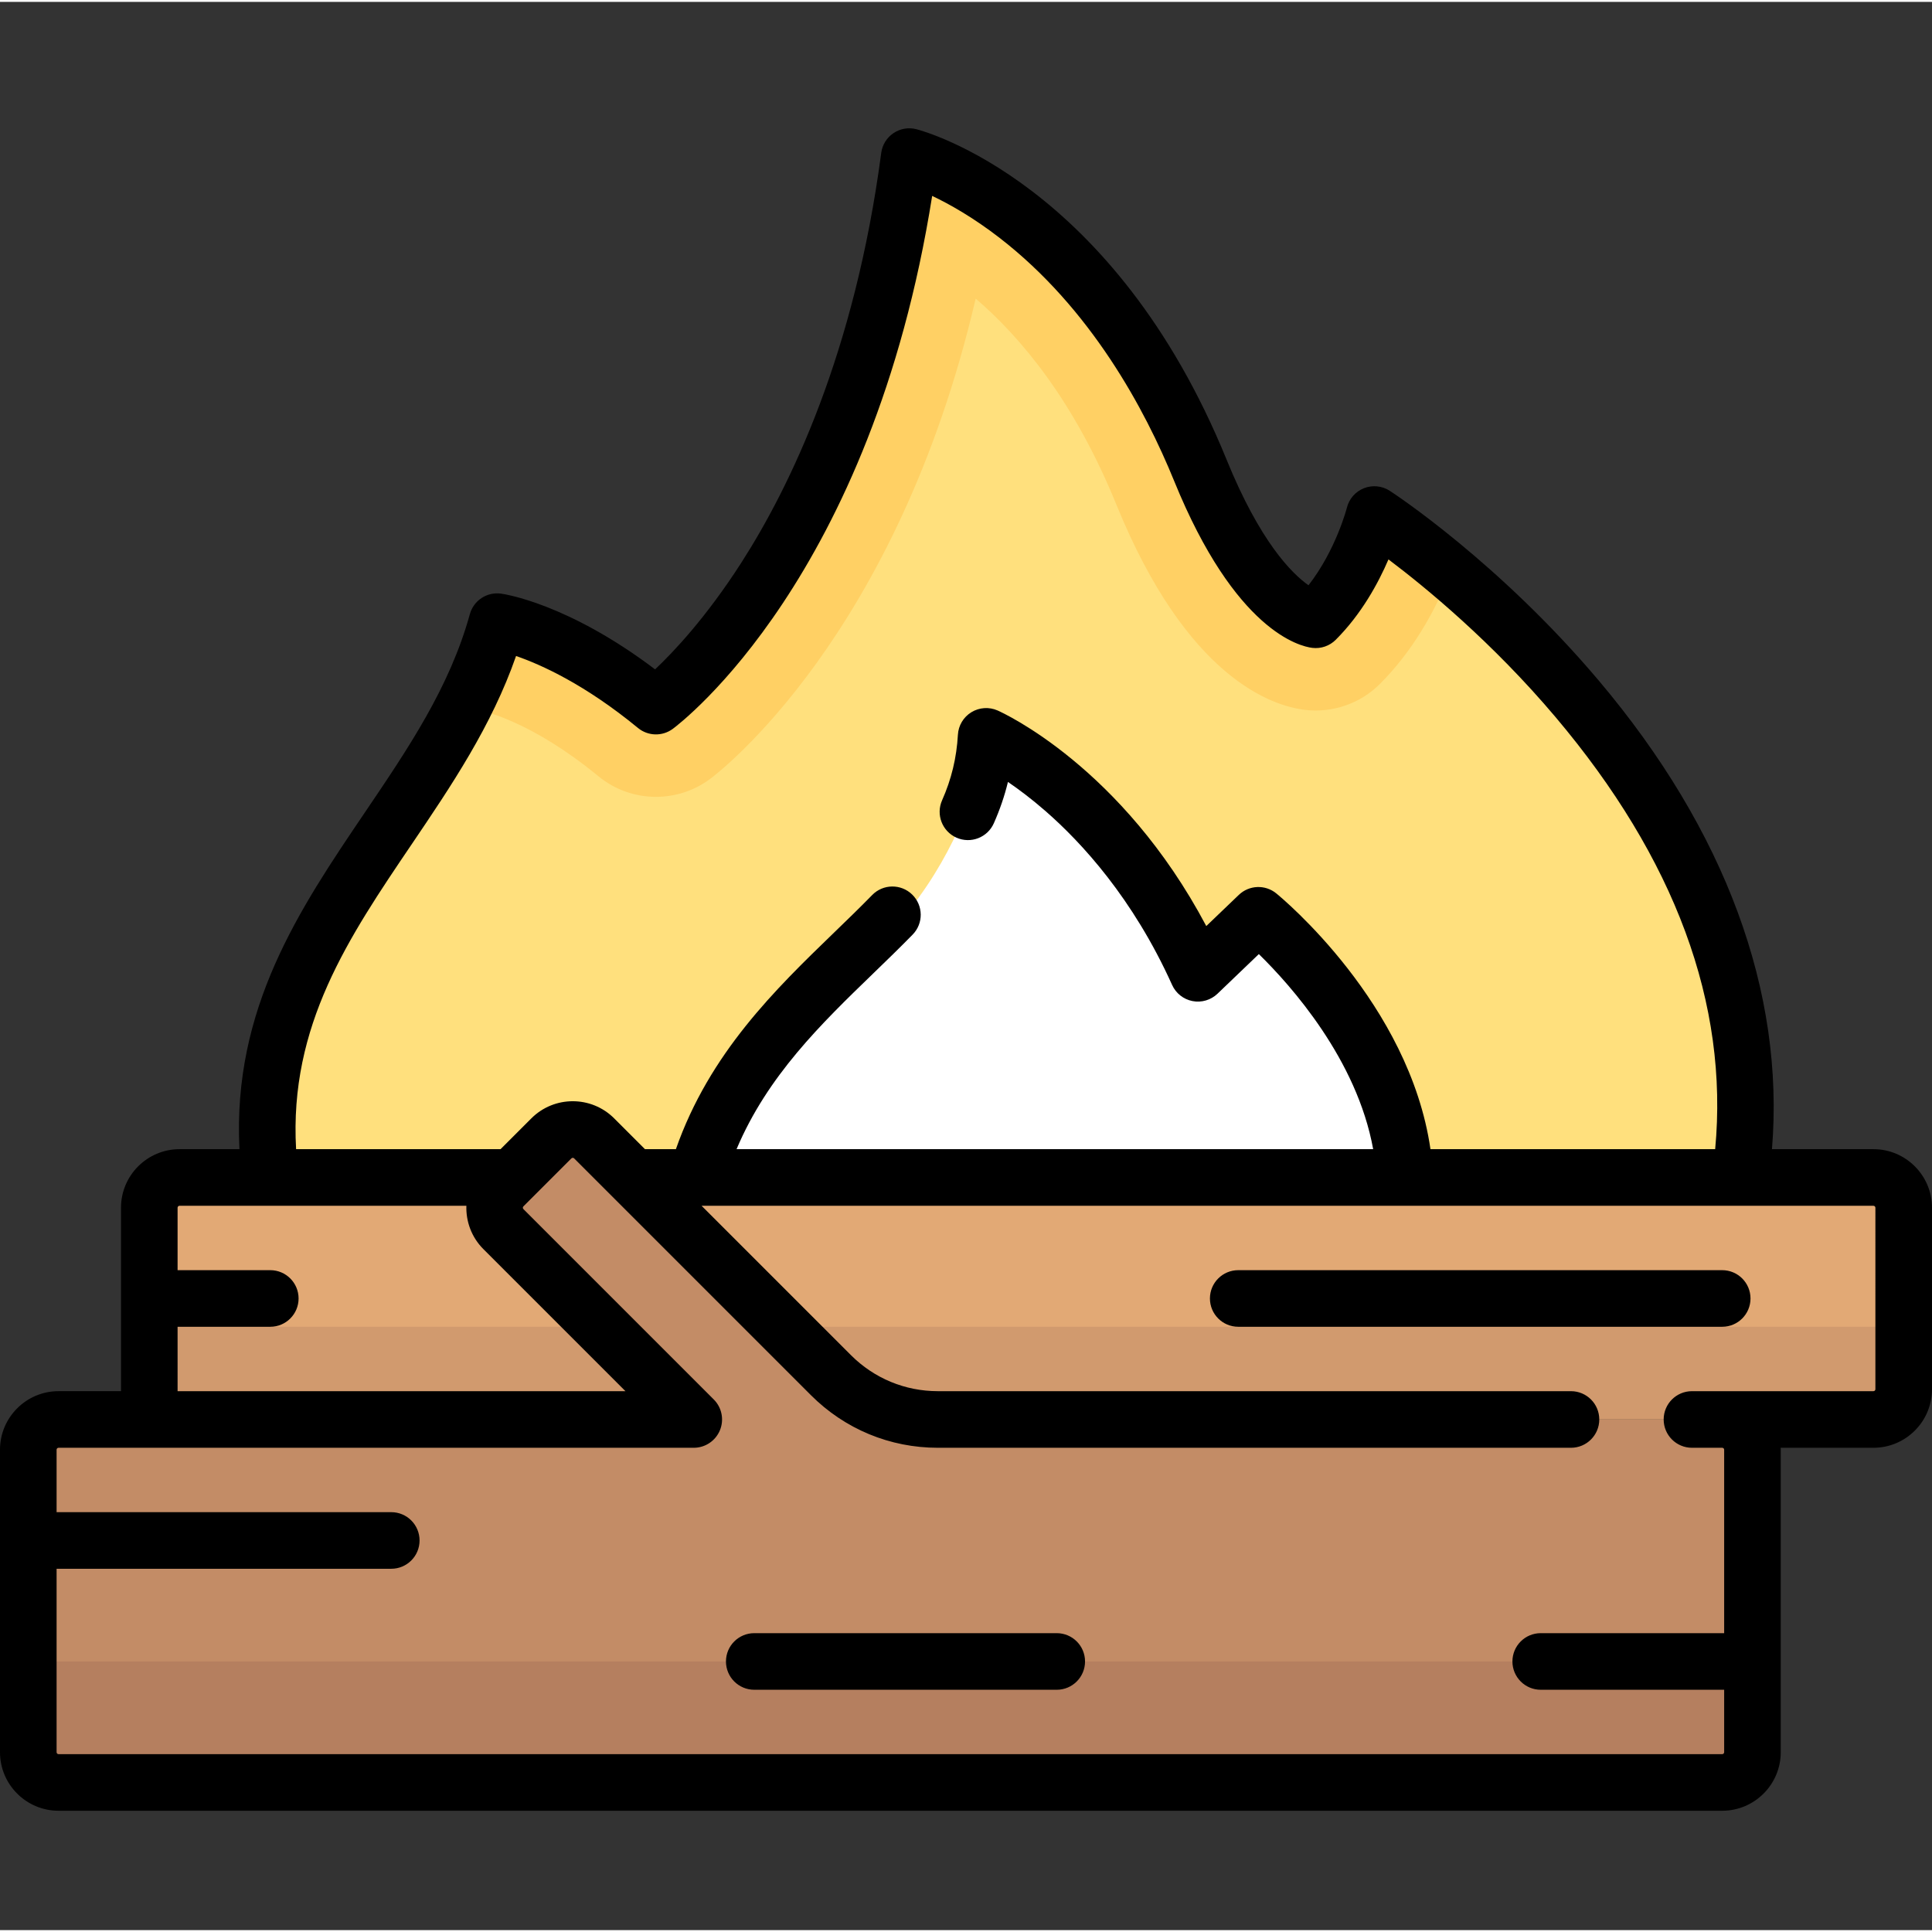 <svg height="512pt" viewBox="0 -33 512 511" width="512pt" xmlns="http://www.w3.org/2000/svg"><rect x="0" y="-33" width="512" height="511" fill="#333333" stroke="none"/><path d="m462.059 278.543c7.285-87.531-70.523-152.535-92.281-168.898-2.652-1.992-6.395-.852-7.566 2.309-2.227 5.992-6.465 15.133-13.523 22.402 0 0-15.199-1.891-30.562-40.762-22.633-57.254-57.27-77.395-71.121-83.41-3.039-1.32-6.406.695-6.895 4.051-15.207 104.652-66.273 143.684-66.273 143.684-16.812-14.23-30.445-19.793-37.293-21.879-2.637-.801-5.289.762-6.141 3.453-15.516 49.184-62.156 80.258-59.324 139.051zm0 0" fill="#ffe07d"/><path d="m496.484 342.676h-448.902c-4.43 0-8.016-3.59-8.016-8.02v-48.094c0-4.43 3.586-8.02 8.016-8.02h448.902c4.426 0 8.016 3.59 8.016 8.02v48.094c0 4.43-3.59 8.02-8.016 8.02zm0 0" fill="#d19a6e"/><path d="m496.484 278.543h-448.902c-4.43 0-8.016 3.59-8.016 8.02v31.539h464.934v-31.539c0-4.43-3.59-8.02-8.016-8.02zm0 0" fill="#e2a975"/><path d="m456.402 342.676h-207.848c-10.633 0-20.828-4.227-28.344-11.742l-62.754-62.754c-3.129-3.129-8.203-3.129-11.336 0l-12.711 12.715c-3.129 3.129-3.129 8.203 0 11.336l50.445 50.445h-168.34c-4.426 0-8.016 3.586-8.016 8.016v80.16c0 4.426 3.59 8.016 8.016 8.016h440.887c4.426 0 8.016-3.59 8.016-8.016v-80.16c0-4.43-3.59-8.016-8.016-8.016zm0 0" fill="#c38c66"/><path d="m456.402 438.867h-440.887c-4.426 0-8.016-3.59-8.016-8.016v-24.047h456.918v24.047c0 4.426-3.59 8.016-8.016 8.016zm0 0" fill="#b57f5f"/><path d="m371.297 278.543c-4.953-29.875-25.645-53.48-34.141-62.102-1.973-2-5.172-1.973-7.121.047l-12.578 13.031c-15.691-37.629-38.578-56.586-49.645-64.012-2.926-1.961-6.797-.352-7.613 3.078-2.621 11-9.848 29.434-23.695 44.176-17.246 18.367-37.992 36.625-48.738 65.785h183.531zm0 0" fill="#fff"/><path d="m127.977 154.996c.125.023 12.723 2.523 30.594 17.207 4.422 3.637 9.84 5.469 15.266 5.469 5.031 0 10.066-1.57 14.332-4.734 2.23-1.66 49.508-37.695 70.398-127.309 11.902 10.188 26.086 27.082 37.289 54.605 18.684 45.898 41.152 53.324 49.949 54.387 7.344.871 14.672-1.648 19.887-6.871 8.832-8.832 14.359-19.188 17.695-27.105-5.527-4.766-10.242-8.469-13.609-11-2.652-1.992-6.395-.852-7.566 2.309-2.227 5.992-6.465 15.133-13.523 22.402 0 0-15.195-1.891-30.559-40.762-22.633-57.254-57.273-77.395-71.125-83.41-3.039-1.32-6.406.695-6.895 4.051-15.207 104.652-66.273 143.684-66.273 143.684-16.812-14.23-30.445-19.793-37.293-21.879-2.637-.801-5.289.762-6.141 3.453-1.605 5.094-3.609 9.953-5.793 14.707 1.102.312 2.195.641 3.367.797zm0 0" fill="#ffd064"/><path d="m496.484 271.043h-26.895c3.422-41.684-12.352-84.473-45.91-124.195-26.418-31.277-54.203-49.516-55.371-50.277-2.039-1.324-4.594-1.582-6.852-.688-2.262.895-3.945 2.832-4.523 5.191-.031.125-2.906 11.215-10.168 20.527-4.438-3.129-12.84-11.512-21.695-33.262-29.914-73.492-80.121-87.066-82.246-87.605-2.074-.531-4.281-.148-6.055 1.055-1.777 1.199-2.953 3.102-3.234 5.23-7 53-24.09 88.414-37.195 108.789-9.23 14.344-17.824 23.453-22.734 28.082-23.211-17.57-40.117-19.98-40.875-20.078-3.707-.488-7.215 1.832-8.211 5.438-5.34 19.348-16.281 35.512-27.867 52.625-17.262 25.508-35.062 51.828-33.195 89.168h-15.875c-8.559 0-15.516 6.961-15.516 15.516v48.613h-16.551c-8.555.004-15.516 6.961-15.516 15.52v80.16c0 8.555 6.961 15.516 15.516 15.516h440.887c8.559 0 15.516-6.961 15.516-15.516v-80.16c0-.176-.02-.344-.023-.516h24.59c8.555 0 15.516-6.961 15.516-15.52v-48.098c0-8.555-6.961-15.516-15.516-15.516zm-387.41-80.758c10.449-15.438 21.211-31.34 27.688-49.938 6.648 2.293 18.27 7.531 32.312 19.074 2.656 2.184 6.465 2.277 9.23.227 2.207-1.637 52.695-40.152 68.73-141.23 4.602 2.184 10.859 5.699 17.859 11.113 24.18 18.703 38.516 45.379 46.285 64.465 16.207 39.812 33.336 43.805 36.605 44.199 2.289.273 4.578-.516 6.203-2.145 6.805-6.801 11.258-14.988 13.973-21.301 9.836 7.41 27.457 21.883 44.262 41.773 31.719 37.551 45.93 76.051 42.316 114.52h-75.449c-5.594-38.609-39.359-66.562-40.863-67.785-2.934-2.395-7.191-2.223-9.926.398l-8.621 8.262c-22.332-42.156-53.879-56.504-55.301-57.133-2.25-.996-4.848-.824-6.949.461-2.102 1.281-3.438 3.516-3.574 5.977-.344 6.113-1.715 11.797-4.191 17.367-1.68 3.785.027 8.219 3.812 9.898 3.785 1.684 8.215-.023 9.898-3.809 1.598-3.602 2.844-7.234 3.746-10.957 2.844 1.941 6.215 4.465 9.867 7.645 9.629 8.379 23.285 23.191 33.633 46.148 1 2.223 3.016 3.816 5.406 4.281s4.859-.262 6.621-1.945l10.961-10.508c8.605 8.422 26 27.949 30.297 51.699h-168.707c8.203-19.441 22.418-33.219 36.234-46.582 3.469-3.355 7.059-6.828 10.438-10.289 2.895-2.965 2.836-7.715-.129-10.605-2.965-2.895-7.715-2.836-10.605.129-3.227 3.305-6.582 6.551-10.133 9.984-15.488 14.98-32.957 31.887-41.883 57.363h-8.191l-8.168-8.168c-6.051-6.051-15.895-6.047-21.941 0l-8.168 8.168h-54.18c-1.871-32.781 13.93-56.129 30.602-80.758zm-62.012 127.824h24.566c4.141 0 7.5-3.359 7.5-7.5s-3.359-7.5-7.5-7.5h-24.566v-16.547c0-.285.234-.52.516-.52h76.016c-.137 4.145 1.355 8.332 4.512 11.488l37.645 37.645h-118.688zm449.938 16.547c0 .285-.23.52-.516.52h-48.094c-4.141 0-7.5 3.355-7.5 7.5 0 4.141 3.359 7.5 7.5 7.5h8.012c.285 0 .52.23.52.516v48.613h-48.613c-4.145 0-7.5 3.355-7.5 7.5 0 4.141 3.355 7.5 7.5 7.5h48.613v16.547c0 .285-.234.516-.52.516h-440.887c-.285 0-.516-.23-.516-.516v-48.613h88.691c4.145 0 7.5-3.355 7.5-7.5 0-4.141-3.355-7.5-7.5-7.5h-88.691v-16.547c0-.285.23-.516.516-.516h168.34c3.031 0 5.766-1.828 6.93-4.633 1.16-2.801.52-6.027-1.629-8.172l-50.441-50.445c-.203-.199-.203-.527 0-.73l12.711-12.711c.039-.035.148-.148.363-.148.215 0 .328.113.367.148l62.754 62.754c8.984 8.988 20.934 13.938 33.645 13.938h167.77c4.145 0 7.5-3.359 7.5-7.5 0-4.145-3.355-7.5-7.5-7.5h-167.77c-8.703 0-16.883-3.391-23.039-9.543l-39.586-39.586h310.555c.285 0 .516.23.516.516zm0 0"/><path d="m280.047 399.305h-80.16c-4.141 0-7.5 3.355-7.5 7.5 0 4.141 3.359 7.5 7.5 7.5h80.16c4.145 0 7.5-3.359 7.5-7.5 0-4.145-3.355-7.5-7.5-7.5zm0 0"/><path d="m456.402 303.109h-128.258c-4.141 0-7.5 3.359-7.5 7.5s3.359 7.5 7.5 7.5h128.258c4.145 0 7.5-3.359 7.5-7.5s-3.355-7.5-7.5-7.5zm0 0"/></svg>
